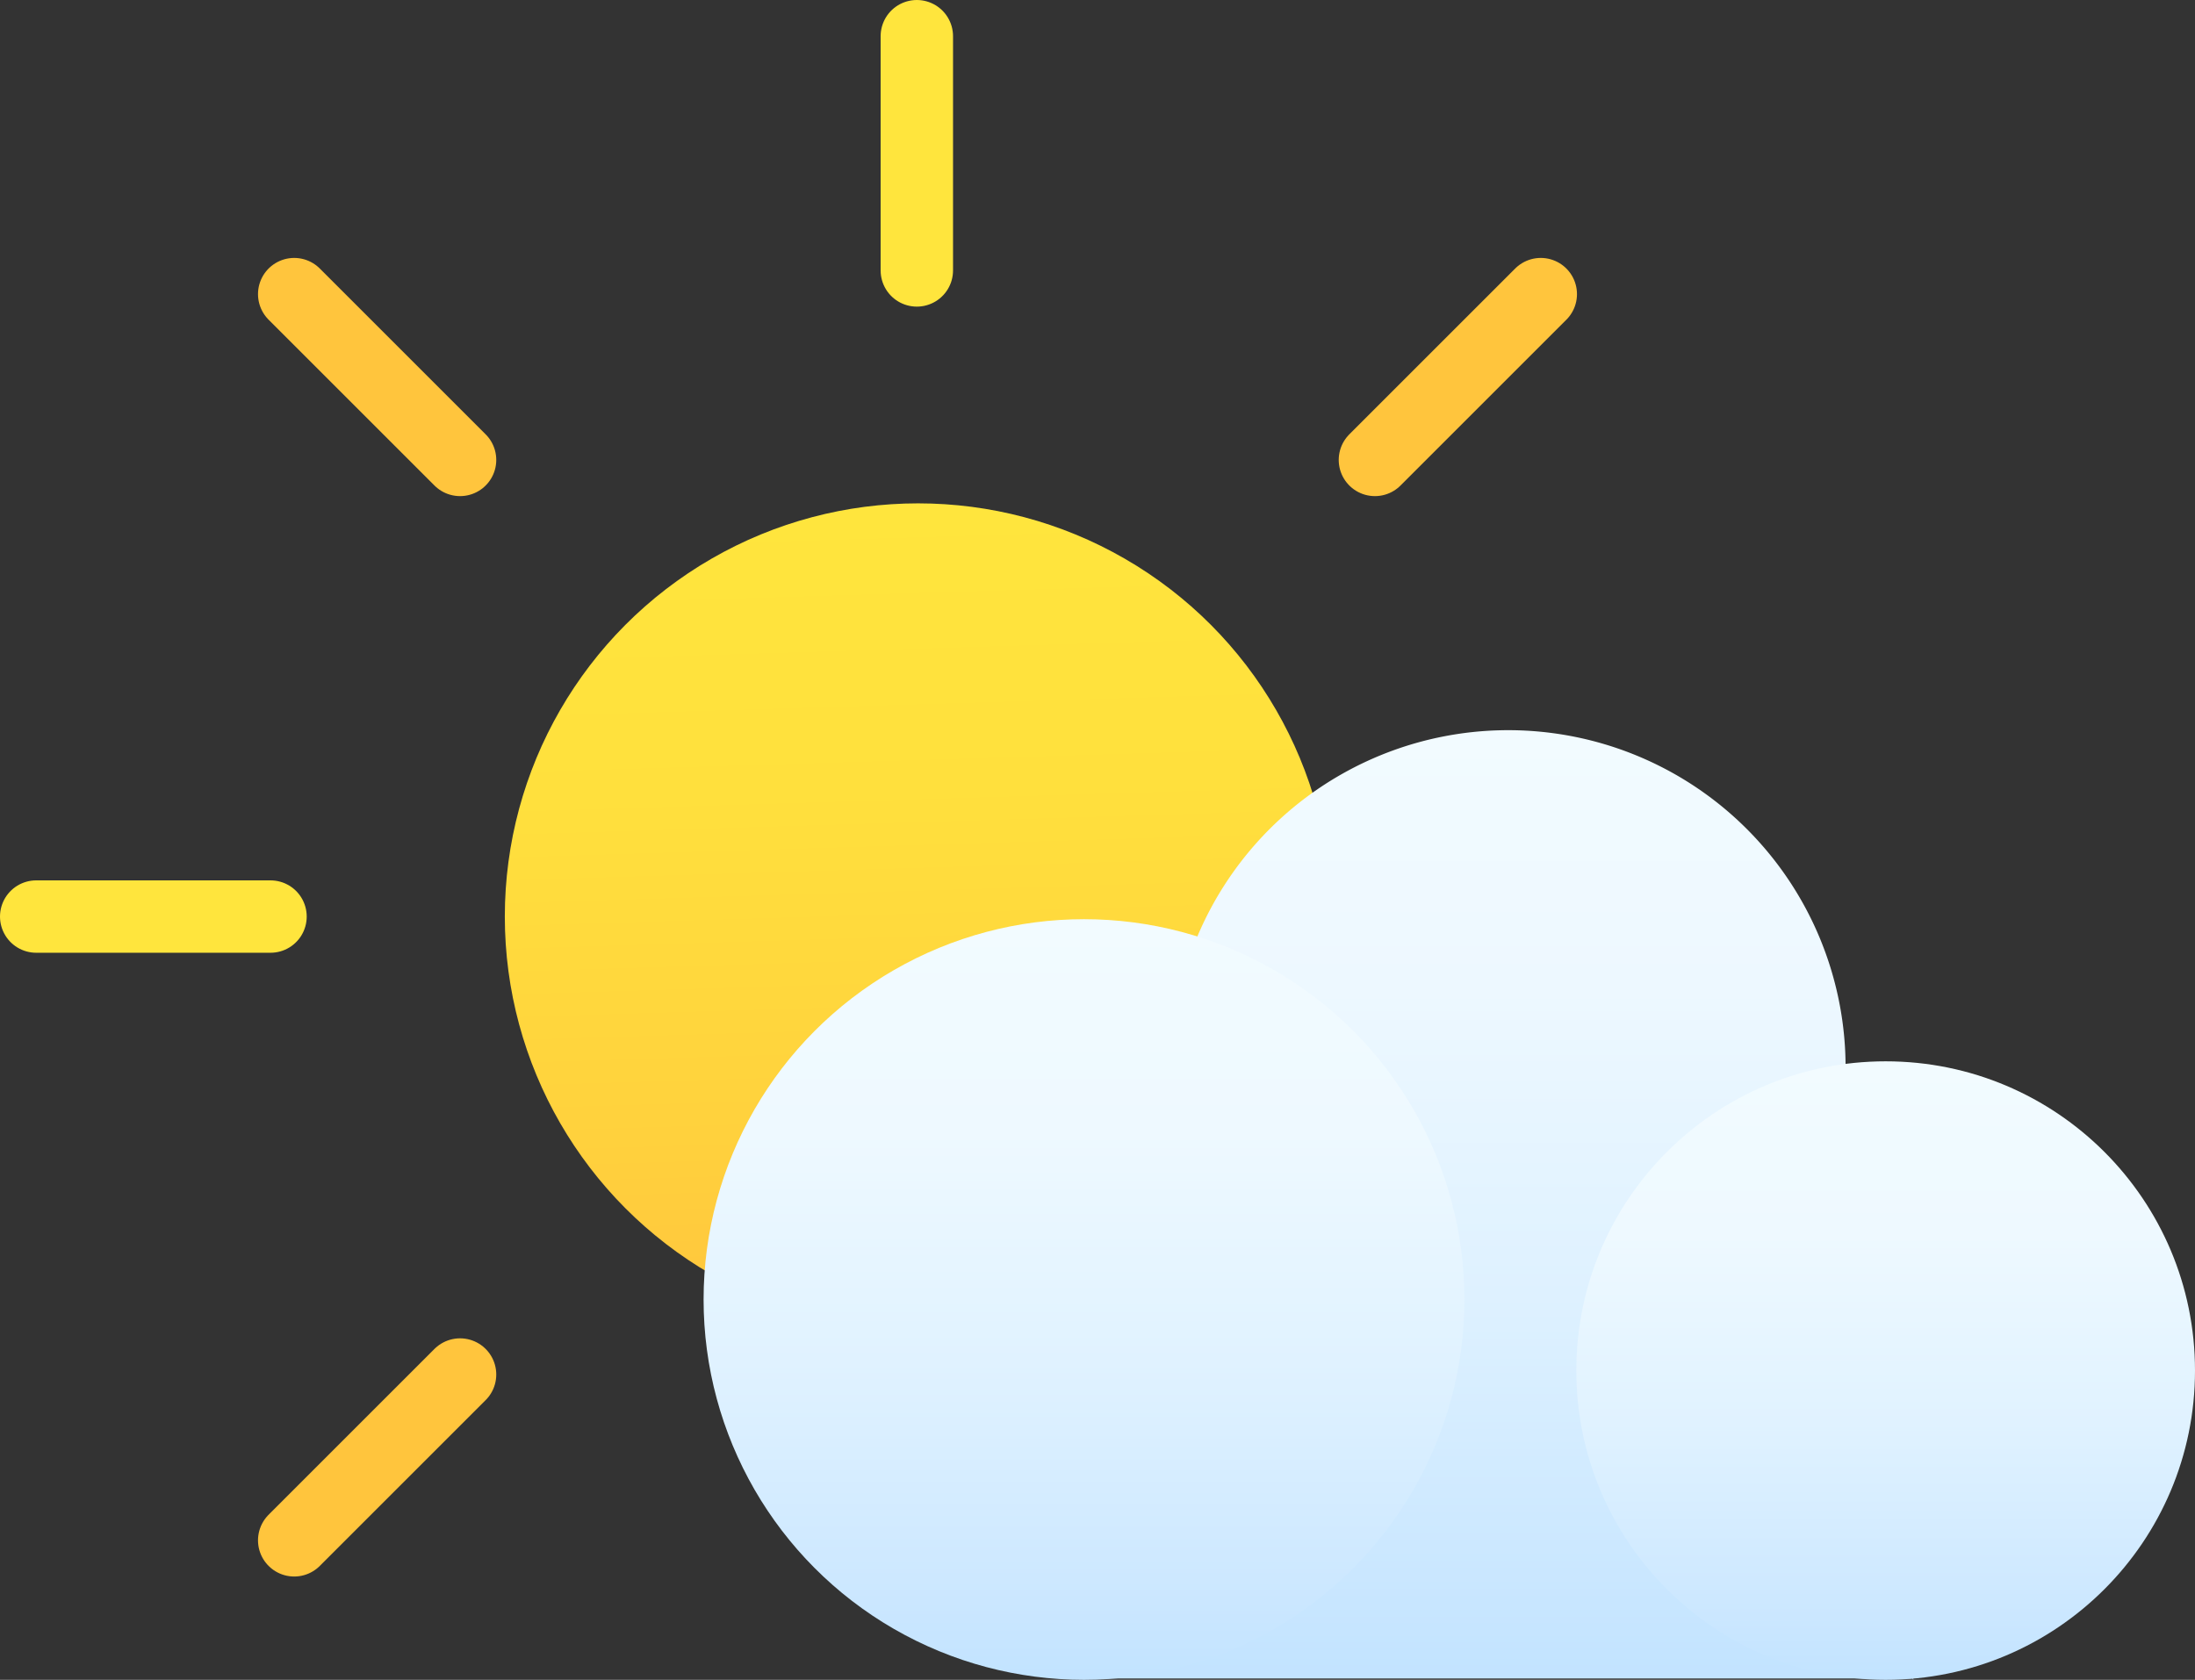 <svg xmlns="http://www.w3.org/2000/svg" xmlns:xlink="http://www.w3.org/1999/xlink" width="166.75" height="127.65" viewBox="0 0 166.75 127.65">
  <rect x="0" y="0" width="166.75" height="127.65" fill="#333333" stroke="none"/>
  <defs>
    <linearGradient id="linear-gradient" x1="0.485" y1="0.005" x2="0.515" y2="0.992" gradientUnits="objectBoundingBox">
      <stop offset="0" stop-color="#ffe53d"/>
      <stop offset="0.343" stop-color="#ffe03d"/>
      <stop offset="0.765" stop-color="#ffd13d"/>
      <stop offset="1" stop-color="#ffc53d"/>
    </linearGradient>
    <linearGradient id="linear-gradient-2" x1="0.501" y1="1" x2="0.501" gradientUnits="objectBoundingBox">
      <stop offset="0" stop-color="#c2e3ff"/>
      <stop offset="0.049" stop-color="#c6e5ff"/>
      <stop offset="0.403" stop-color="#def1ff"/>
      <stop offset="0.729" stop-color="#edf8ff"/>
      <stop offset="1" stop-color="#f2fbff"/>
    </linearGradient>
    <linearGradient id="linear-gradient-3" x1="0.5" y1="1" x2="0.5" y2="0.001" gradientUnits="objectBoundingBox">
      <stop offset="0" stop-color="#c2e3ff"/>
      <stop offset="0.101" stop-color="#cbe7ff"/>
      <stop offset="0.417" stop-color="#e0f2ff"/>
      <stop offset="0.721" stop-color="#eef9ff"/>
      <stop offset="1" stop-color="#f2fbff"/>
    </linearGradient>
    <linearGradient id="linear-gradient-4" x1="0.5" y1="1" x2="0.5" y2="-0.001" xlink:href="#linear-gradient-3"/>
  </defs>
  <g id="组_25776" data-name="组 25776" transform="translate(-231.45 -56.15)">
    <g id="组_25775" data-name="组 25775">
      <circle id="椭圆_275" data-name="椭圆 275" cx="31.4" cy="31.4" r="31.4" transform="translate(269.8 94.4)" fill="url(#linear-gradient)"/>
      <g id="组_25770" data-name="组 25770">
        <line id="直线_47761" data-name="直线 47761" y2="17.8" transform="translate(301.1 58.9)" fill="none" stroke="#ffe53d" stroke-linecap="round" stroke-miterlimit="10" stroke-width="5.5"/>
      </g>
      <g id="组_25771" data-name="组 25771">
        <line id="直线_47762" data-name="直线 47762" x2="12.6" y2="12.6" transform="translate(253.8 78.5)" fill="none" stroke="#ffc53d" stroke-linecap="round" stroke-miterlimit="10" stroke-width="5.5"/>
      </g>
      <g id="组_25772" data-name="组 25772">
        <line id="直线_47763" data-name="直线 47763" x2="17.8" transform="translate(234.2 125.8)" fill="none" stroke="#ffe53d" stroke-linecap="round" stroke-miterlimit="10" stroke-width="5.5"/>
      </g>
      <g id="组_25773" data-name="组 25773">
        <line id="直线_47764" data-name="直线 47764" y1="12.6" x2="12.6" transform="translate(253.8 160.6)" fill="none" stroke="#ffc53d" stroke-linecap="round" stroke-miterlimit="10" stroke-width="5.5"/>
      </g>
      <g id="组_25774" data-name="组 25774">
        <line id="直线_47765" data-name="直线 47765" x1="12.6" y2="12.6" transform="translate(335.9 78.5)" fill="none" stroke="#ffc53d" stroke-linecap="round" stroke-miterlimit="10" stroke-width="5.5"/>
      </g>
    </g>
    <path id="路径_11041" data-name="路径 11041" d="M376.8,183.8l-20.4-23.1a25.628,25.628,0,1,0-26.6-3.6l-16.1,26.6h63.1Z" fill="url(#linear-gradient-2)"/>
    <circle id="椭圆_276" data-name="椭圆 276" cx="23.5" cy="23.5" r="23.5" transform="translate(351.2 136.8)" fill="url(#linear-gradient-3)"/>
    <circle id="椭圆_277" data-name="椭圆 277" cx="28.9" cy="28.9" r="28.9" transform="translate(284.9 126)" fill="url(#linear-gradient-4)"/>
  </g>
</svg>
